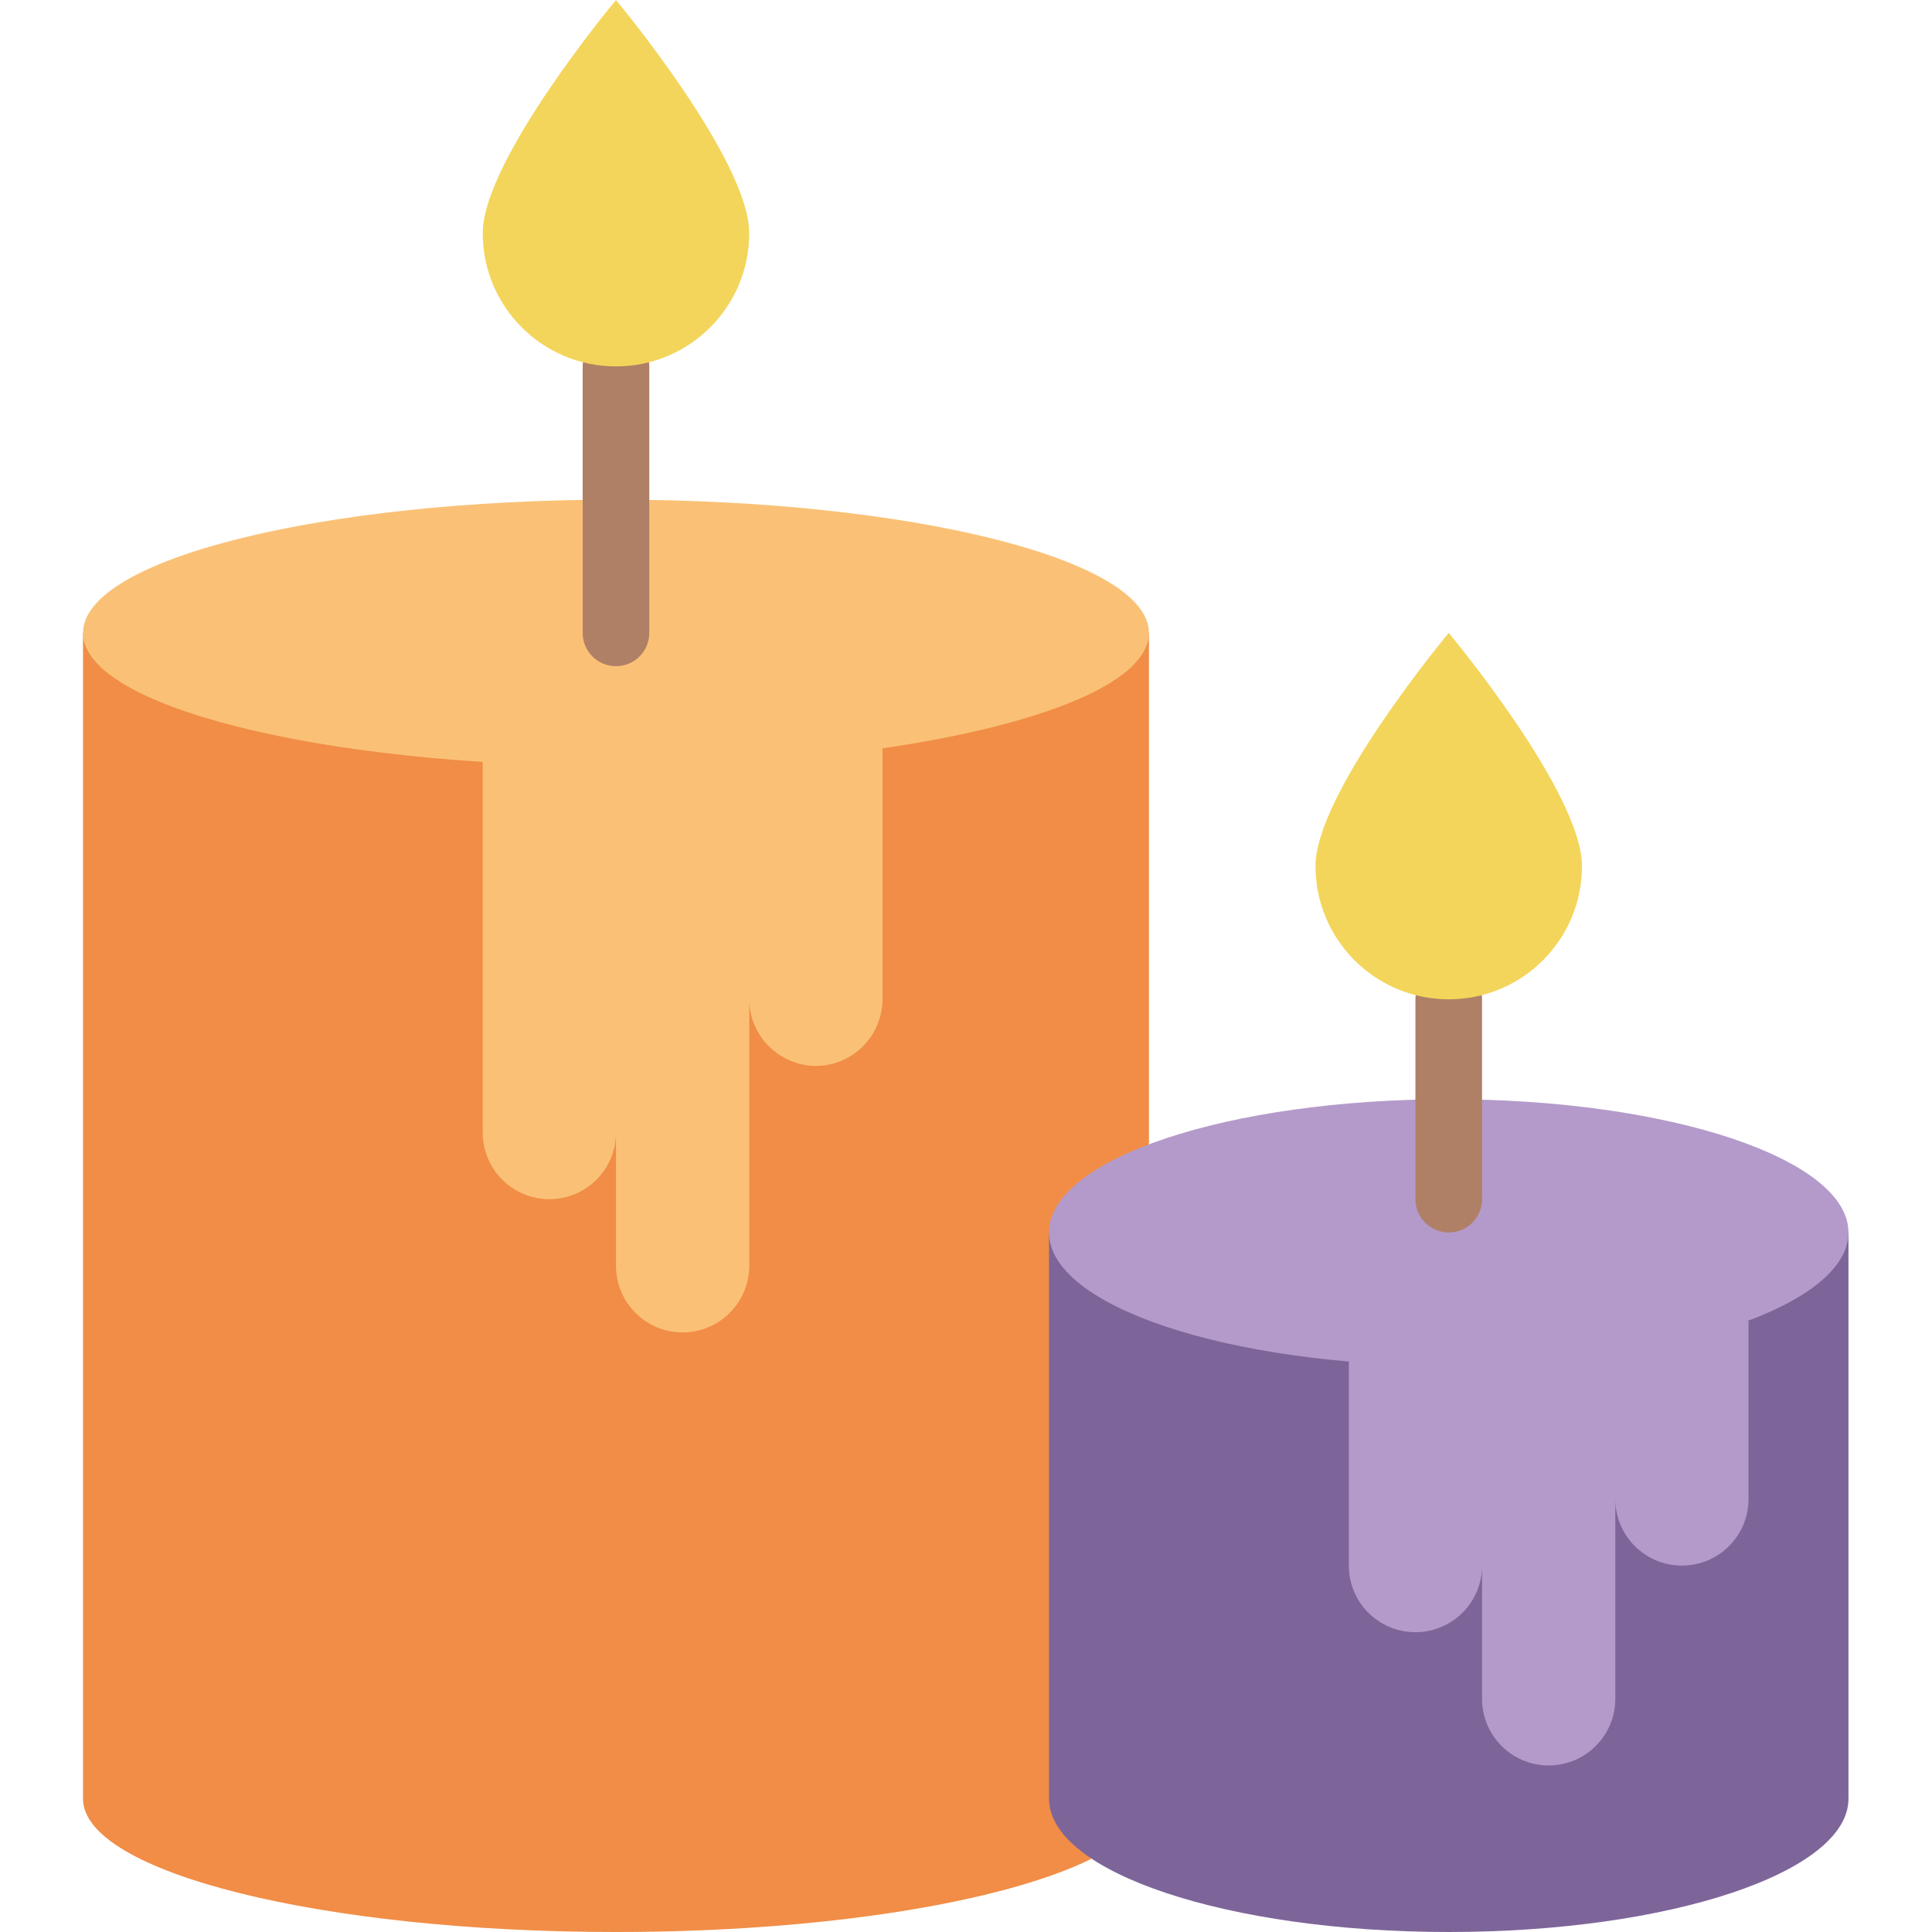 <svg height="512pt" viewBox="-22 0 512 512" width="512pt" xmlns="http://www.w3.org/2000/svg"><path d="m0 167.723v308.969c0 19.508 63.207 35.309 141.242 35.309 54.906 0 102.488-7.855 125.879-19.332l15.363-189.793v-135.152zm0 0" fill="#f18d46"/><path d="m282.484 167.723c0-19.5-63.238-35.309-141.242-35.309-78.008 0-141.242 15.809-141.242 35.309 0 19.504 63.234 35.312 141.242 35.312 78.004 0 141.242-15.809 141.242-35.312zm0 0" fill="#fac176"/><path d="m256 326.621v150.07c0 19.508 47.402 35.309 105.93 35.309 58.527 0 105.934-15.801 105.934-35.309v-150.07zm0 0" fill="#7d6599"/><path d="m211.863 198.27v66.559c-.031 9.738-7.918 17.625-17.656 17.656-9.723-.074-17.582-7.938-17.656-17.656v70.621c0 9.75-7.902 17.652-17.652 17.652-9.754 0-17.656-7.902-17.656-17.652v-35.312c0 9.75-7.906 17.656-17.656 17.656s-17.656-7.906-17.656-17.656v-98.25zm0 0" fill="#fac176"/><path d="m141.242 176.551c-4.875 0-8.828-3.953-8.828-8.828v-70.621c0-4.875 3.953-8.824 8.828-8.824s8.828 3.949 8.828 8.824v70.621c0 4.875-3.953 8.828-8.828 8.828zm0 0" fill="#af8066"/><path d="m176.551 61.793c0 19.5-15.809 35.309-35.309 35.309-19.504 0-35.312-15.809-35.312-35.309s35.312-61.793 35.312-61.793 35.309 42.293 35.309 61.793zm0 0" fill="#f3d55b"/><path d="m441.379 350.016v47.227c0 9.75-7.902 17.656-17.656 17.656-9.75 0-17.652-7.906-17.652-17.656v52.965c0 9.75-7.906 17.656-17.656 17.656s-17.656-7.906-17.656-17.656v-35.309c0 9.75-7.902 17.652-17.656 17.652-9.75 0-17.652-7.902-17.652-17.652v-54.113zm0 0" fill="#b49aca"/><path d="m467.863 326.621c0-19.5-47.43-35.312-105.934-35.312-58.504 0-105.93 15.812-105.93 35.312s47.426 35.309 105.93 35.309c58.504 0 105.934-15.809 105.934-35.309zm0 0" fill="#b49aca"/><path d="m361.93 326.621c-4.875 0-8.828-3.953-8.828-8.828v-52.965c0-4.875 3.953-8.828 8.828-8.828s8.828 3.953 8.828 8.828v52.965c0 4.875-3.953 8.828-8.828 8.828zm0 0" fill="#af8066"/><path d="m397.242 229.516c0 19.504-15.809 35.312-35.312 35.312-19.5 0-35.309-15.809-35.309-35.312 0-19.5 35.309-61.793 35.309-61.793s35.312 42.293 35.312 61.793zm0 0" fill="#f3d55b"/></svg>